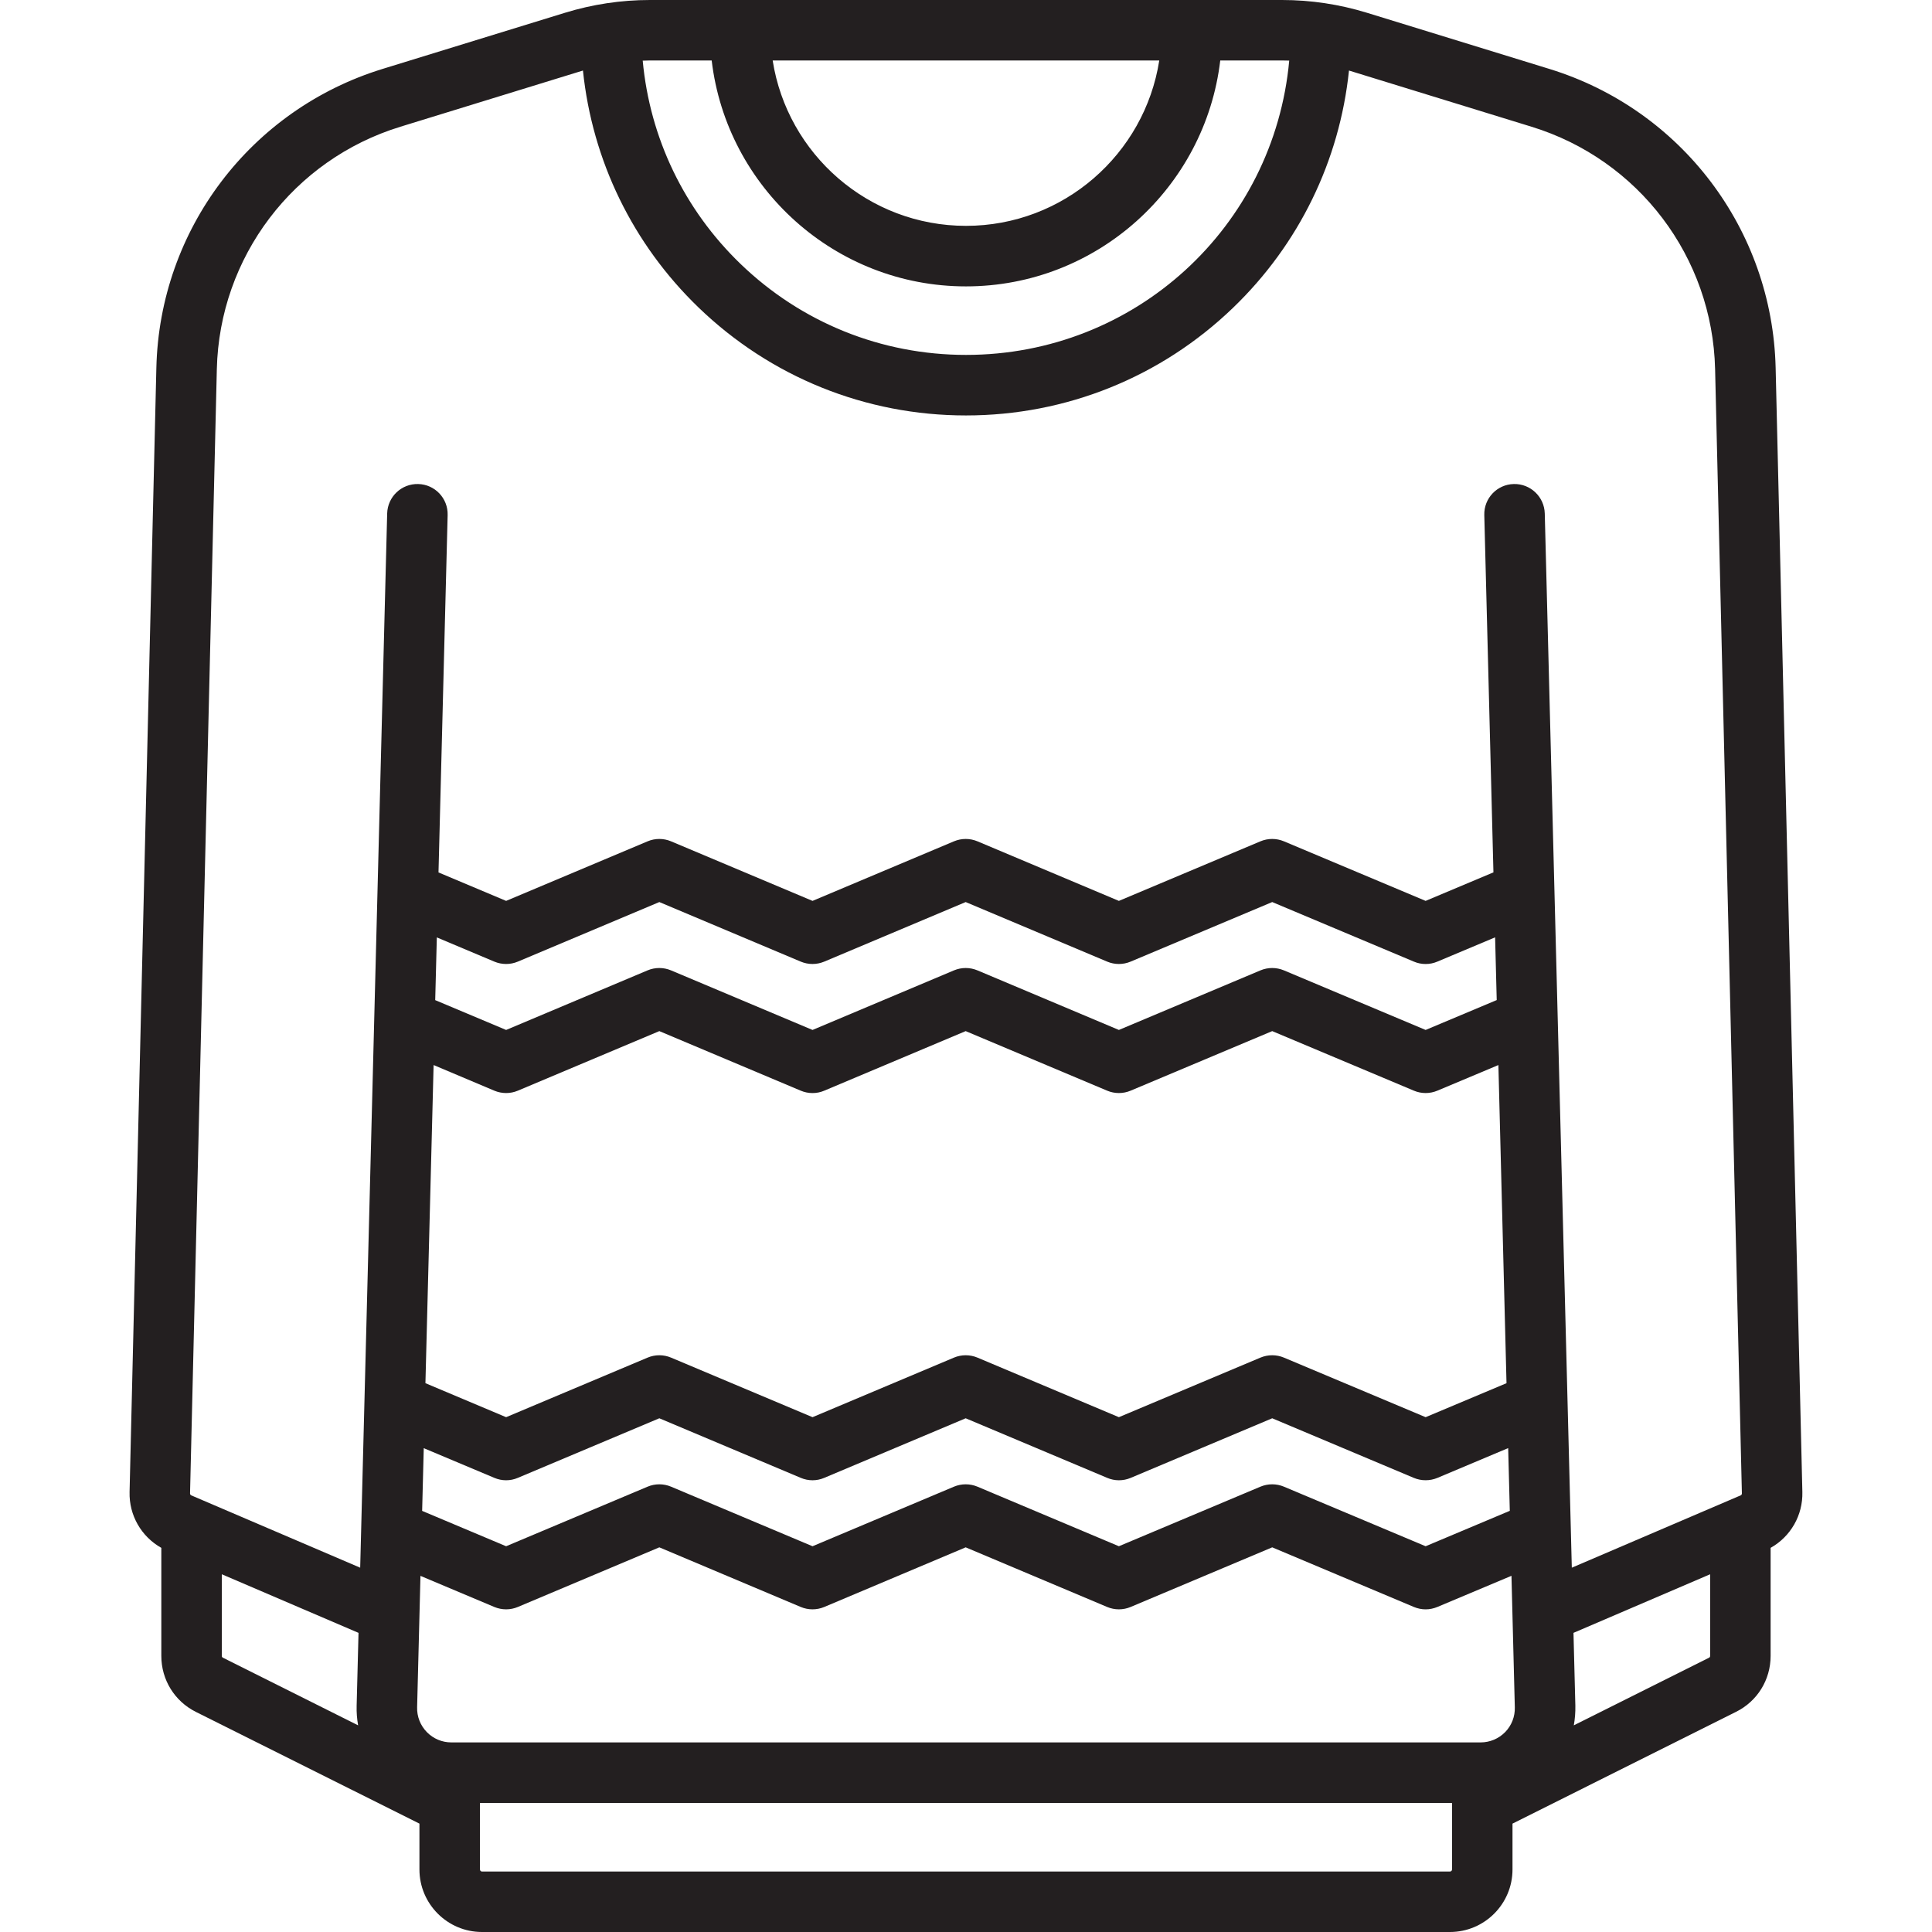 <svg width="20" height="20" viewBox="0 0 30 30" fill="none" xmlns="http://www.w3.org/2000/svg">
<path d="M27.572 5.71C27.52 3.565 26.109 1.701 24.058 1.07L21.225 0.198C20.798 0.067 20.355 0 19.908 0H10.091C9.644 0 9.201 0.067 8.774 0.198L5.941 1.07C3.891 1.701 2.479 3.565 2.428 5.71L2.012 23.168C2.003 23.53 2.194 23.86 2.505 24.035V25.713C2.505 26.083 2.71 26.416 3.041 26.582L6.513 28.317V29.029C6.513 29.564 6.949 30 7.484 30H22.515C23.051 30 23.486 29.564 23.486 29.029V28.317L26.958 26.581C27.289 26.416 27.494 26.083 27.494 25.713V24.035C27.805 23.86 27.996 23.53 27.987 23.168L27.572 5.71ZM18.001 0.939C17.774 2.392 16.515 3.507 15 3.507C13.484 3.507 12.225 2.392 11.998 0.939H18.001ZM10.091 0.939H11.051C11.284 2.912 12.966 4.447 14.999 4.447C17.033 4.447 18.715 2.912 18.948 0.939H19.908C19.945 0.939 19.982 0.94 20.019 0.941C19.782 3.525 17.626 5.511 15 5.511C13.686 5.511 12.443 5.009 11.498 4.097C10.623 3.253 10.091 2.141 9.98 0.942C10.017 0.94 10.054 0.939 10.091 0.939ZM5.561 26.791L3.462 25.741C3.451 25.736 3.444 25.725 3.444 25.713V24.445L5.567 25.355L5.538 26.486C5.535 26.59 5.543 26.692 5.561 26.791ZM22.547 29.029C22.547 29.046 22.533 29.061 22.515 29.061H7.484C7.467 29.061 7.453 29.046 7.453 29.029V27.996H22.547V29.029ZM23.372 26.896C23.27 26.999 23.135 27.056 22.99 27.056H7.009V27.056C6.864 27.056 6.729 26.999 6.628 26.896C6.527 26.792 6.473 26.655 6.477 26.51L6.529 24.47L7.676 24.953C7.793 25.002 7.925 25.002 8.041 24.953L10.238 24.027L12.434 24.953C12.551 25.002 12.682 25.002 12.799 24.953L14.995 24.027L17.192 24.953C17.308 25.002 17.44 25.002 17.556 24.953L19.755 24.027L21.955 24.953C22.013 24.977 22.075 24.99 22.137 24.99C22.199 24.99 22.261 24.977 22.319 24.953L23.47 24.469L23.522 26.511C23.526 26.655 23.473 26.792 23.372 26.896ZM7.676 16.936C7.793 16.985 7.925 16.985 8.041 16.936L10.238 16.011L12.434 16.936C12.493 16.961 12.555 16.973 12.617 16.973C12.679 16.973 12.741 16.961 12.799 16.936L14.995 16.011L17.192 16.936C17.308 16.985 17.44 16.985 17.556 16.936L19.755 16.011L21.955 16.936C22.071 16.985 22.203 16.985 22.319 16.936L23.267 16.538L23.393 21.478L22.137 22.006L19.937 21.081C19.82 21.032 19.689 21.032 19.572 21.081L17.374 22.006L15.178 21.081C15.061 21.032 14.93 21.032 14.813 21.081L12.617 22.006L10.42 21.081C10.304 21.032 10.172 21.032 10.056 21.081L7.859 22.006L6.606 21.478L6.733 16.538L7.676 16.936ZM6.758 15.53L6.783 14.556L7.676 14.932C7.793 14.981 7.925 14.981 8.041 14.932L10.238 14.007L12.434 14.932C12.551 14.981 12.682 14.981 12.799 14.932L14.995 14.007L17.192 14.932C17.308 14.981 17.44 14.981 17.556 14.932L19.755 14.007L21.955 14.932C22.013 14.957 22.075 14.969 22.137 14.969C22.199 14.969 22.261 14.957 22.319 14.932L23.216 14.555L23.241 15.529L22.137 15.993L19.937 15.068C19.82 15.019 19.689 15.019 19.572 15.068L17.374 15.993L15.178 15.068C15.061 15.019 14.93 15.019 14.813 15.068L12.617 15.993L10.42 15.068C10.303 15.019 10.172 15.019 10.055 15.068L7.859 15.993L6.758 15.53ZM7.676 22.948C7.793 22.998 7.925 22.998 8.041 22.948L10.238 22.023L12.434 22.948C12.551 22.998 12.683 22.998 12.799 22.948L14.995 22.023L17.192 22.948C17.308 22.998 17.44 22.998 17.556 22.949L19.755 22.023L21.955 22.949C22.013 22.973 22.075 22.985 22.137 22.985C22.199 22.985 22.261 22.973 22.319 22.949L23.419 22.486L23.444 23.46L22.137 24.01L19.937 23.085C19.82 23.036 19.689 23.036 19.572 23.085L17.374 24.01L15.178 23.085C15.061 23.036 14.93 23.036 14.813 23.085L12.617 24.01L10.42 23.085C10.304 23.036 10.172 23.036 10.056 23.085L7.859 24.01L6.555 23.461L6.58 22.487L7.676 22.948ZM26.555 25.713C26.555 25.725 26.548 25.736 26.538 25.741L24.438 26.791C24.456 26.692 24.464 26.59 24.462 26.486L24.433 25.355L26.555 24.445V25.713ZM27.029 23.22L24.407 24.343L23.987 7.973C23.98 7.714 23.764 7.509 23.505 7.516C23.246 7.522 23.041 7.738 23.048 7.997L23.19 13.546L22.137 13.989L19.937 13.064C19.82 13.015 19.689 13.015 19.572 13.064L17.374 13.989L15.178 13.064C15.061 13.015 14.93 13.015 14.813 13.064L12.617 13.989L10.42 13.064C10.304 13.015 10.172 13.015 10.056 13.064L7.859 13.989L6.809 13.547L6.951 7.997C6.958 7.738 6.753 7.522 6.494 7.516C6.234 7.509 6.019 7.714 6.012 7.973L5.593 24.343L2.97 23.22C2.958 23.214 2.951 23.203 2.951 23.19L3.367 5.732C3.408 3.992 4.554 2.479 6.217 1.968L9.05 1.096C9.051 1.096 9.052 1.096 9.052 1.095C9.197 2.493 9.824 3.787 10.845 4.773C11.966 5.855 13.441 6.451 14.999 6.451C16.554 6.451 18.027 5.857 19.146 4.78C20.171 3.794 20.801 2.497 20.947 1.095C20.948 1.095 20.948 1.096 20.949 1.096L23.782 1.968C25.445 2.479 26.591 3.992 26.632 5.732L27.048 23.19C27.048 23.203 27.041 23.215 27.029 23.22Z" fill="#231F20"/>
</svg>
